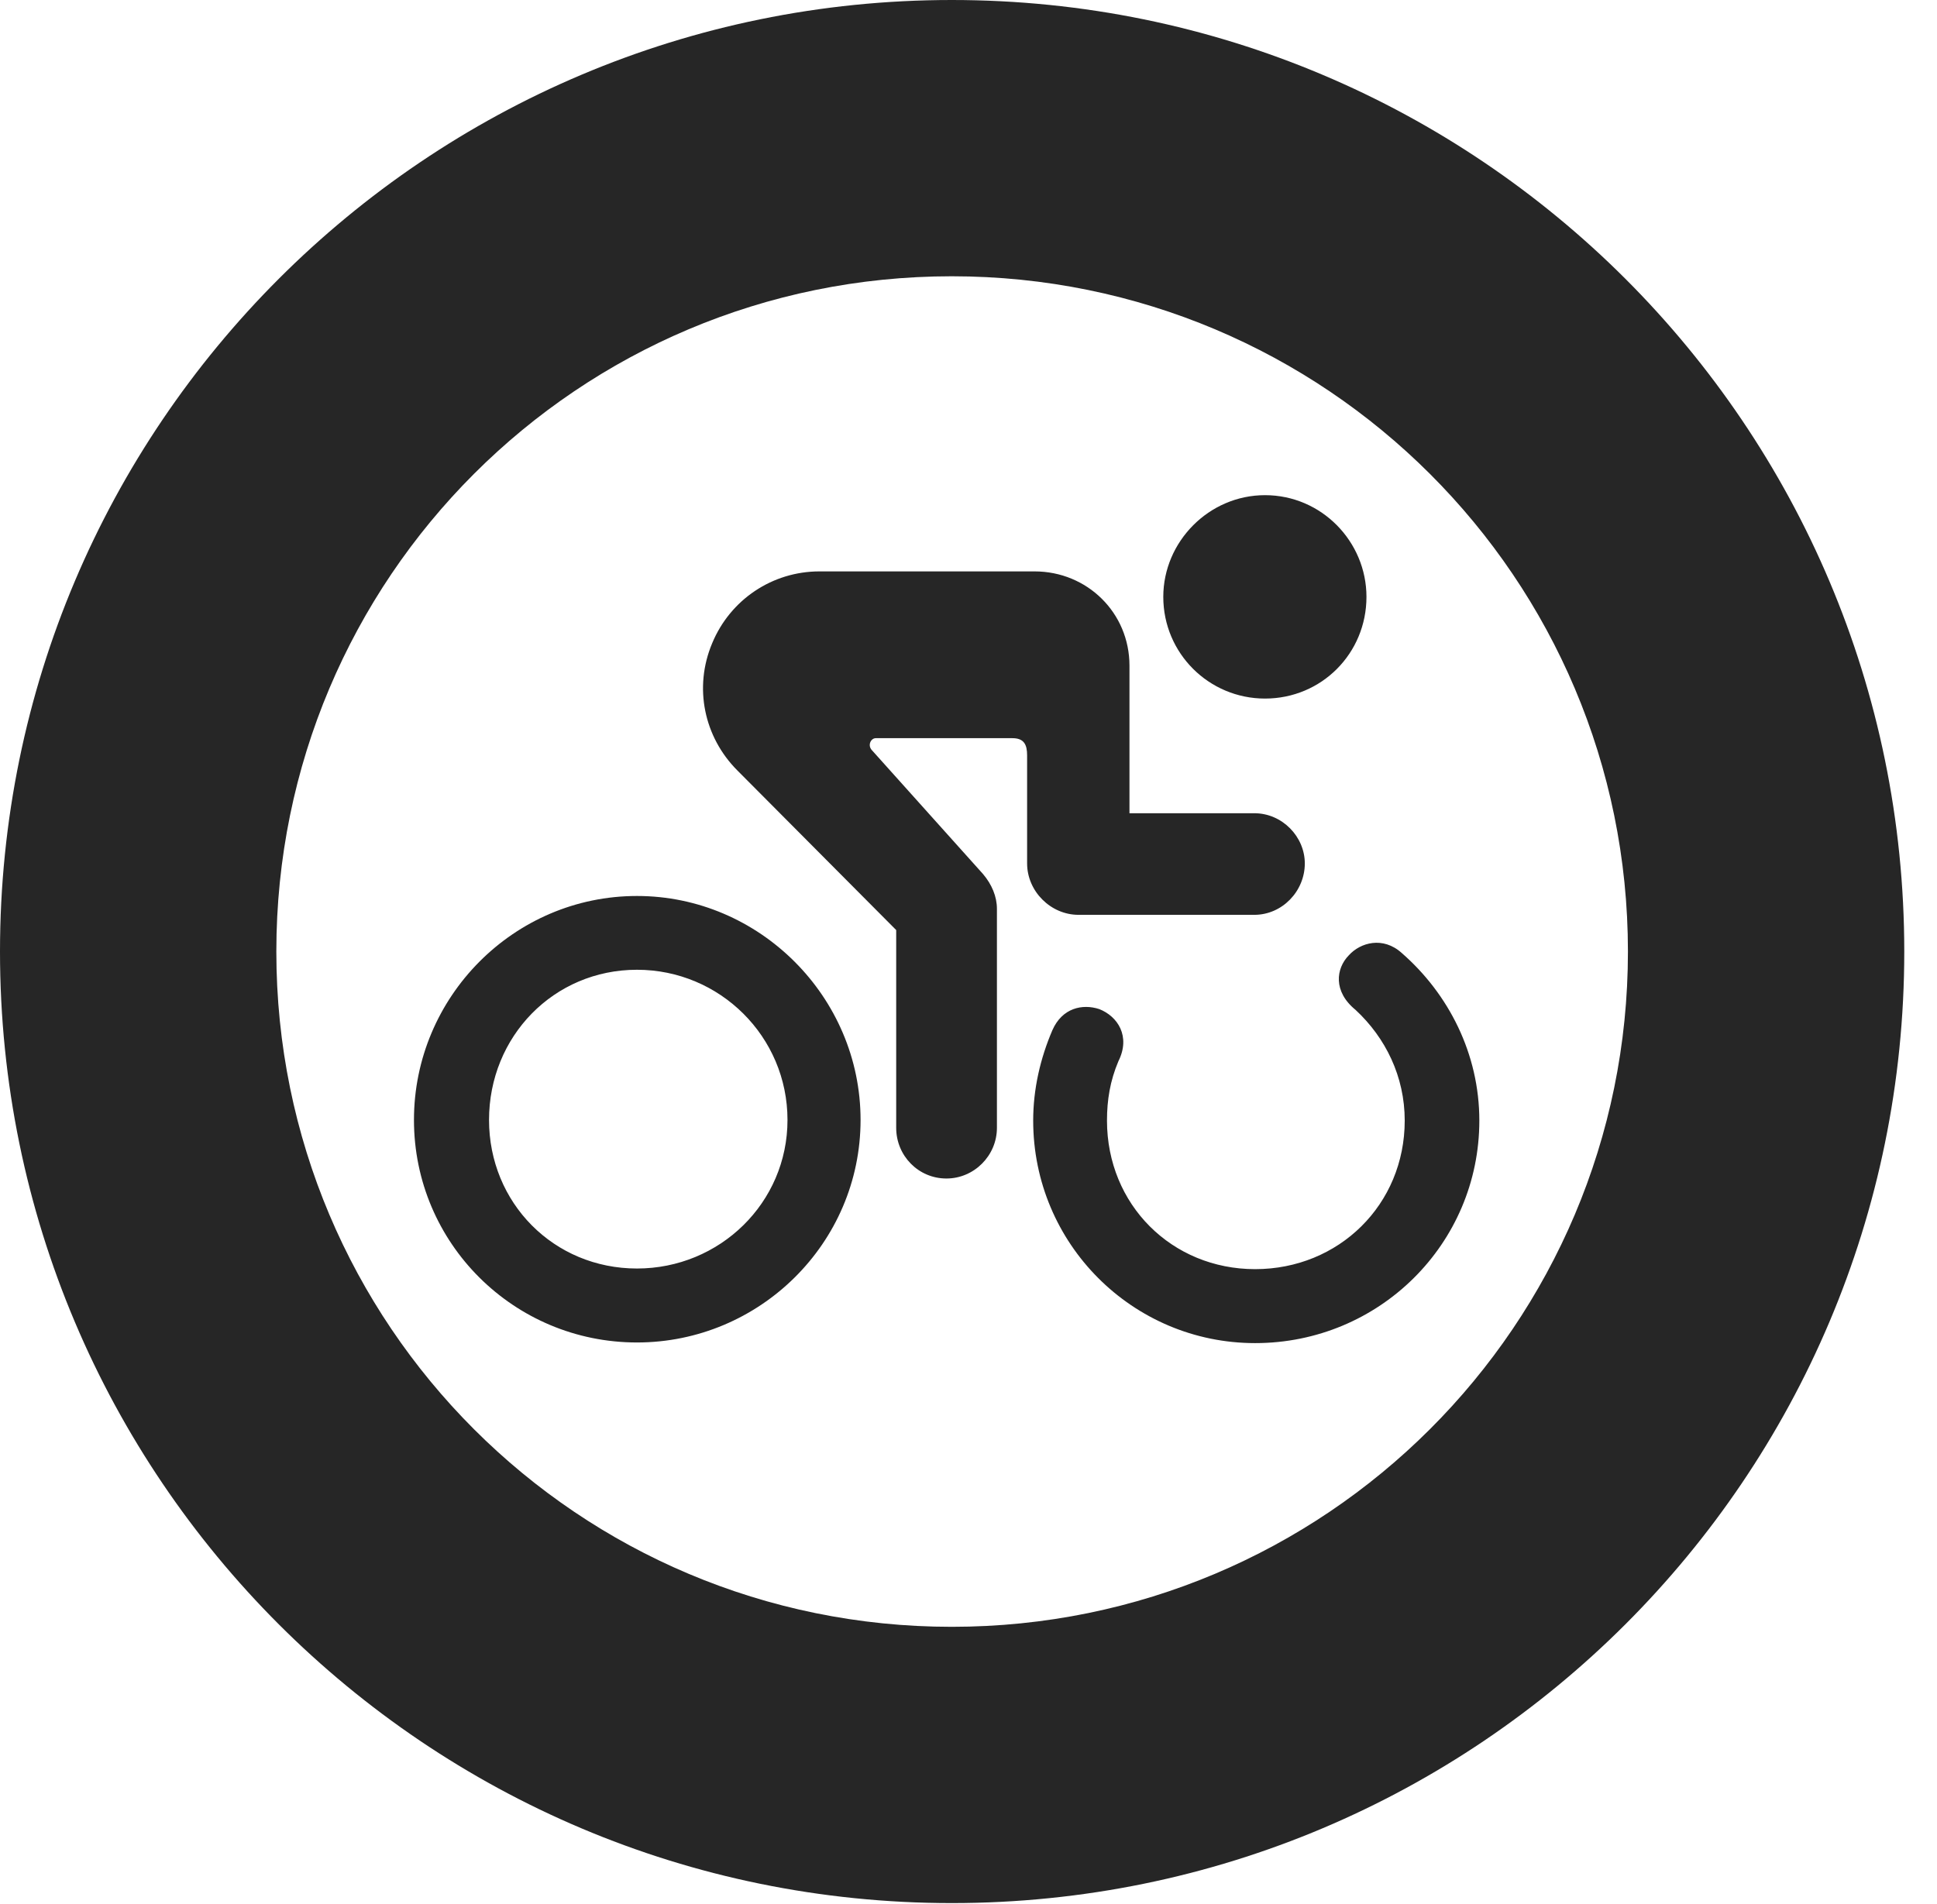 <?xml version="1.0" encoding="UTF-8"?>
<!--Generator: Apple Native CoreSVG 326-->
<!DOCTYPE svg PUBLIC "-//W3C//DTD SVG 1.1//EN" "http://www.w3.org/Graphics/SVG/1.1/DTD/svg11.dtd">
<svg version="1.1" xmlns="http://www.w3.org/2000/svg" xmlns:xlink="http://www.w3.org/1999/xlink"
       viewBox="0 0 21.365 21.006">
       <g>
              <rect height="21.006" opacity="0" width="21.365" x="0" y="0" />
              <path d="M10.498 20.996C16.302 20.996 21.004 16.295 21.004 10.498C21.004 4.702 16.302 0 10.498 0C4.702 0 0 4.702 0 10.498C0 16.295 4.702 20.996 10.498 20.996ZM10.498 17.948C6.378 17.948 3.048 14.618 3.048 10.498C3.048 6.378 6.378 3.048 10.498 3.048C14.618 3.048 17.956 6.378 17.956 10.498C17.956 14.618 14.618 17.948 10.498 17.948Z"
                     fill="currentColor" fill-opacity="0.85" />
              <path d="M10.439 13.002C10.744 13.002 10.996 12.75 10.996 12.443L10.996 10.026C10.996 9.892 10.94 9.757 10.842 9.642L9.613 8.272C9.569 8.219 9.606 8.144 9.66 8.144L11.167 8.144C11.298 8.144 11.329 8.219 11.329 8.335L11.329 9.526C11.329 9.832 11.588 10.093 11.896 10.093L13.835 10.093C14.143 10.093 14.392 9.832 14.392 9.526C14.392 9.231 14.143 8.972 13.835 8.972L12.458 8.972L12.458 7.344C12.458 6.761 11.992 6.304 11.411 6.304L9.038 6.304C8.521 6.304 8.055 6.614 7.855 7.097C7.65 7.585 7.765 8.131 8.133 8.5L9.885 10.261L9.885 12.443C9.885 12.75 10.129 13.002 10.439 13.002ZM7.026 14.811C8.377 14.811 9.492 13.716 9.492 12.356C9.492 10.998 8.377 9.885 7.026 9.885C5.668 9.885 4.566 10.998 4.566 12.356C4.566 13.716 5.668 14.811 7.026 14.811ZM7.026 13.995C6.107 13.995 5.394 13.27 5.394 12.356C5.394 11.436 6.107 10.699 7.026 10.699C7.939 10.699 8.686 11.436 8.686 12.356C8.686 13.27 7.939 13.995 7.026 13.995ZM14.951 11.141C15.282 11.448 15.494 11.876 15.494 12.363C15.494 13.29 14.767 14.002 13.844 14.002C12.925 14.002 12.21 13.29 12.21 12.363C12.21 12.136 12.244 11.925 12.336 11.708C12.473 11.434 12.329 11.213 12.125 11.133C11.939 11.072 11.716 11.12 11.608 11.365C11.475 11.675 11.396 12.014 11.396 12.363C11.396 13.723 12.494 14.818 13.844 14.818C15.212 14.818 16.317 13.723 16.317 12.363C16.317 11.626 15.978 10.965 15.461 10.514C15.255 10.328 15.005 10.397 14.876 10.541C14.736 10.685 14.702 10.938 14.951 11.141ZM13.953 7.707C14.577 7.707 15.072 7.208 15.072 6.585C15.072 5.976 14.577 5.463 13.953 5.463C13.335 5.463 12.831 5.976 12.831 6.585C12.831 7.208 13.335 7.707 13.953 7.707Z"
                     fill="currentColor" fill-opacity="0.85" />
       </g>
</svg>